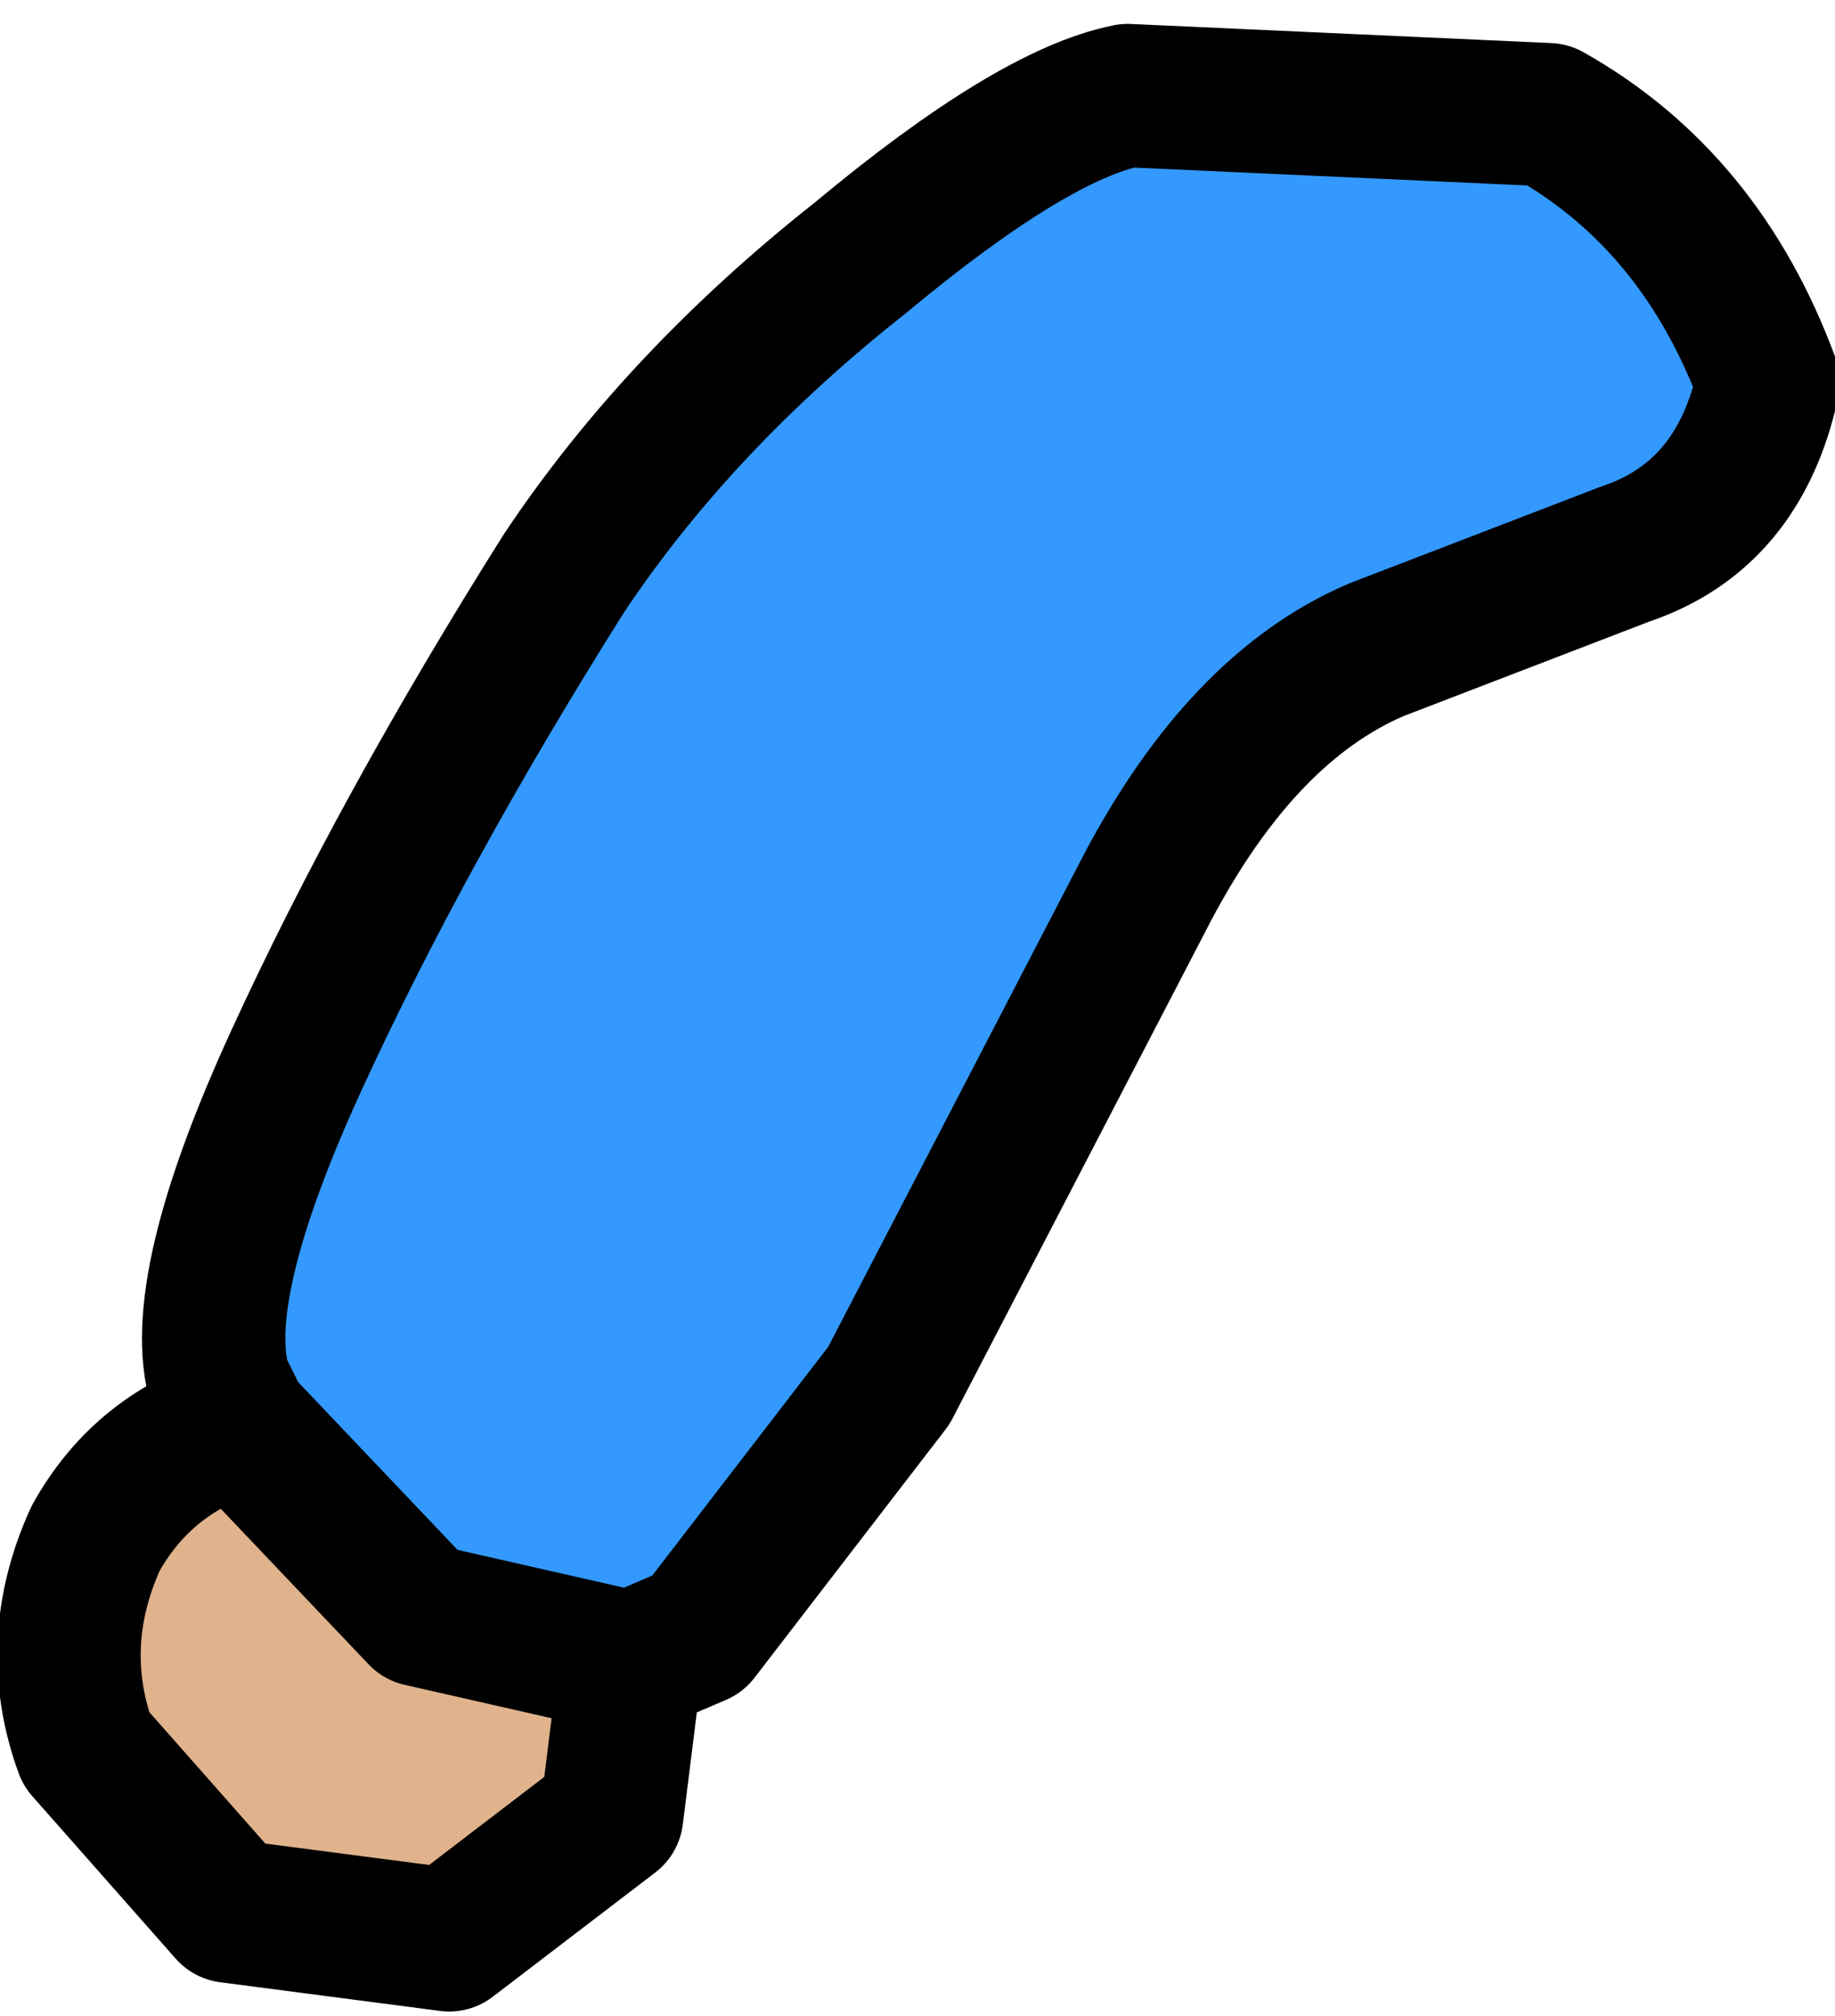 <?xml version="1.0" encoding="UTF-8" standalone="no"?>
<svg xmlns:xlink="http://www.w3.org/1999/xlink" height="10.55px" width="9.6px" xmlns="http://www.w3.org/2000/svg">
  <g transform="matrix(1.0, 0.0, 0.0, 1.0, 0.35, 0.35)">
    <path d="M0.9 7.1 L0.8 6.9 Q0.65 6.4 1.2 5.2 1.75 4.0 2.6 2.65 3.2 1.75 4.15 1.0 5.05 0.25 5.55 0.15 L7.75 0.25 Q8.55 0.7 8.9 1.65 8.75 2.35 8.15 2.55 L6.85 3.05 Q6.15 3.35 5.65 4.3 L4.3 6.9 3.3 8.2 2.95 8.35 1.85 8.1 0.9 7.1" fill="#3399ff" fill-rule="evenodd" stroke="none"/>
    <path d="M0.9 7.1 L1.85 8.1 2.95 8.35 2.85 9.15 2.0 9.8 0.85 9.65 0.1 8.8 Q-0.1 8.25 0.15 7.7 0.4 7.25 0.9 7.1" fill="#e0b38c" fill-rule="evenodd" stroke="none"/>
    <path d="M2.95 8.35 L3.3 8.2 4.3 6.9 5.65 4.3 Q6.15 3.35 6.85 3.05 L8.15 2.55 Q8.75 2.35 8.9 1.65 8.55 0.7 7.75 0.25 L5.55 0.15 Q5.05 0.25 4.15 1.0 3.2 1.75 2.6 2.65 1.75 4.0 1.2 5.2 0.65 6.4 0.8 6.9 L0.9 7.1 1.85 8.1 2.95 8.35 2.85 9.15 2.0 9.8 0.85 9.65 0.1 8.8 Q-0.1 8.25 0.15 7.7 0.4 7.25 0.9 7.1" fill="none" stroke="#000000" stroke-linecap="round" stroke-linejoin="round" stroke-width="0.75"/>
  </g>
</svg>
